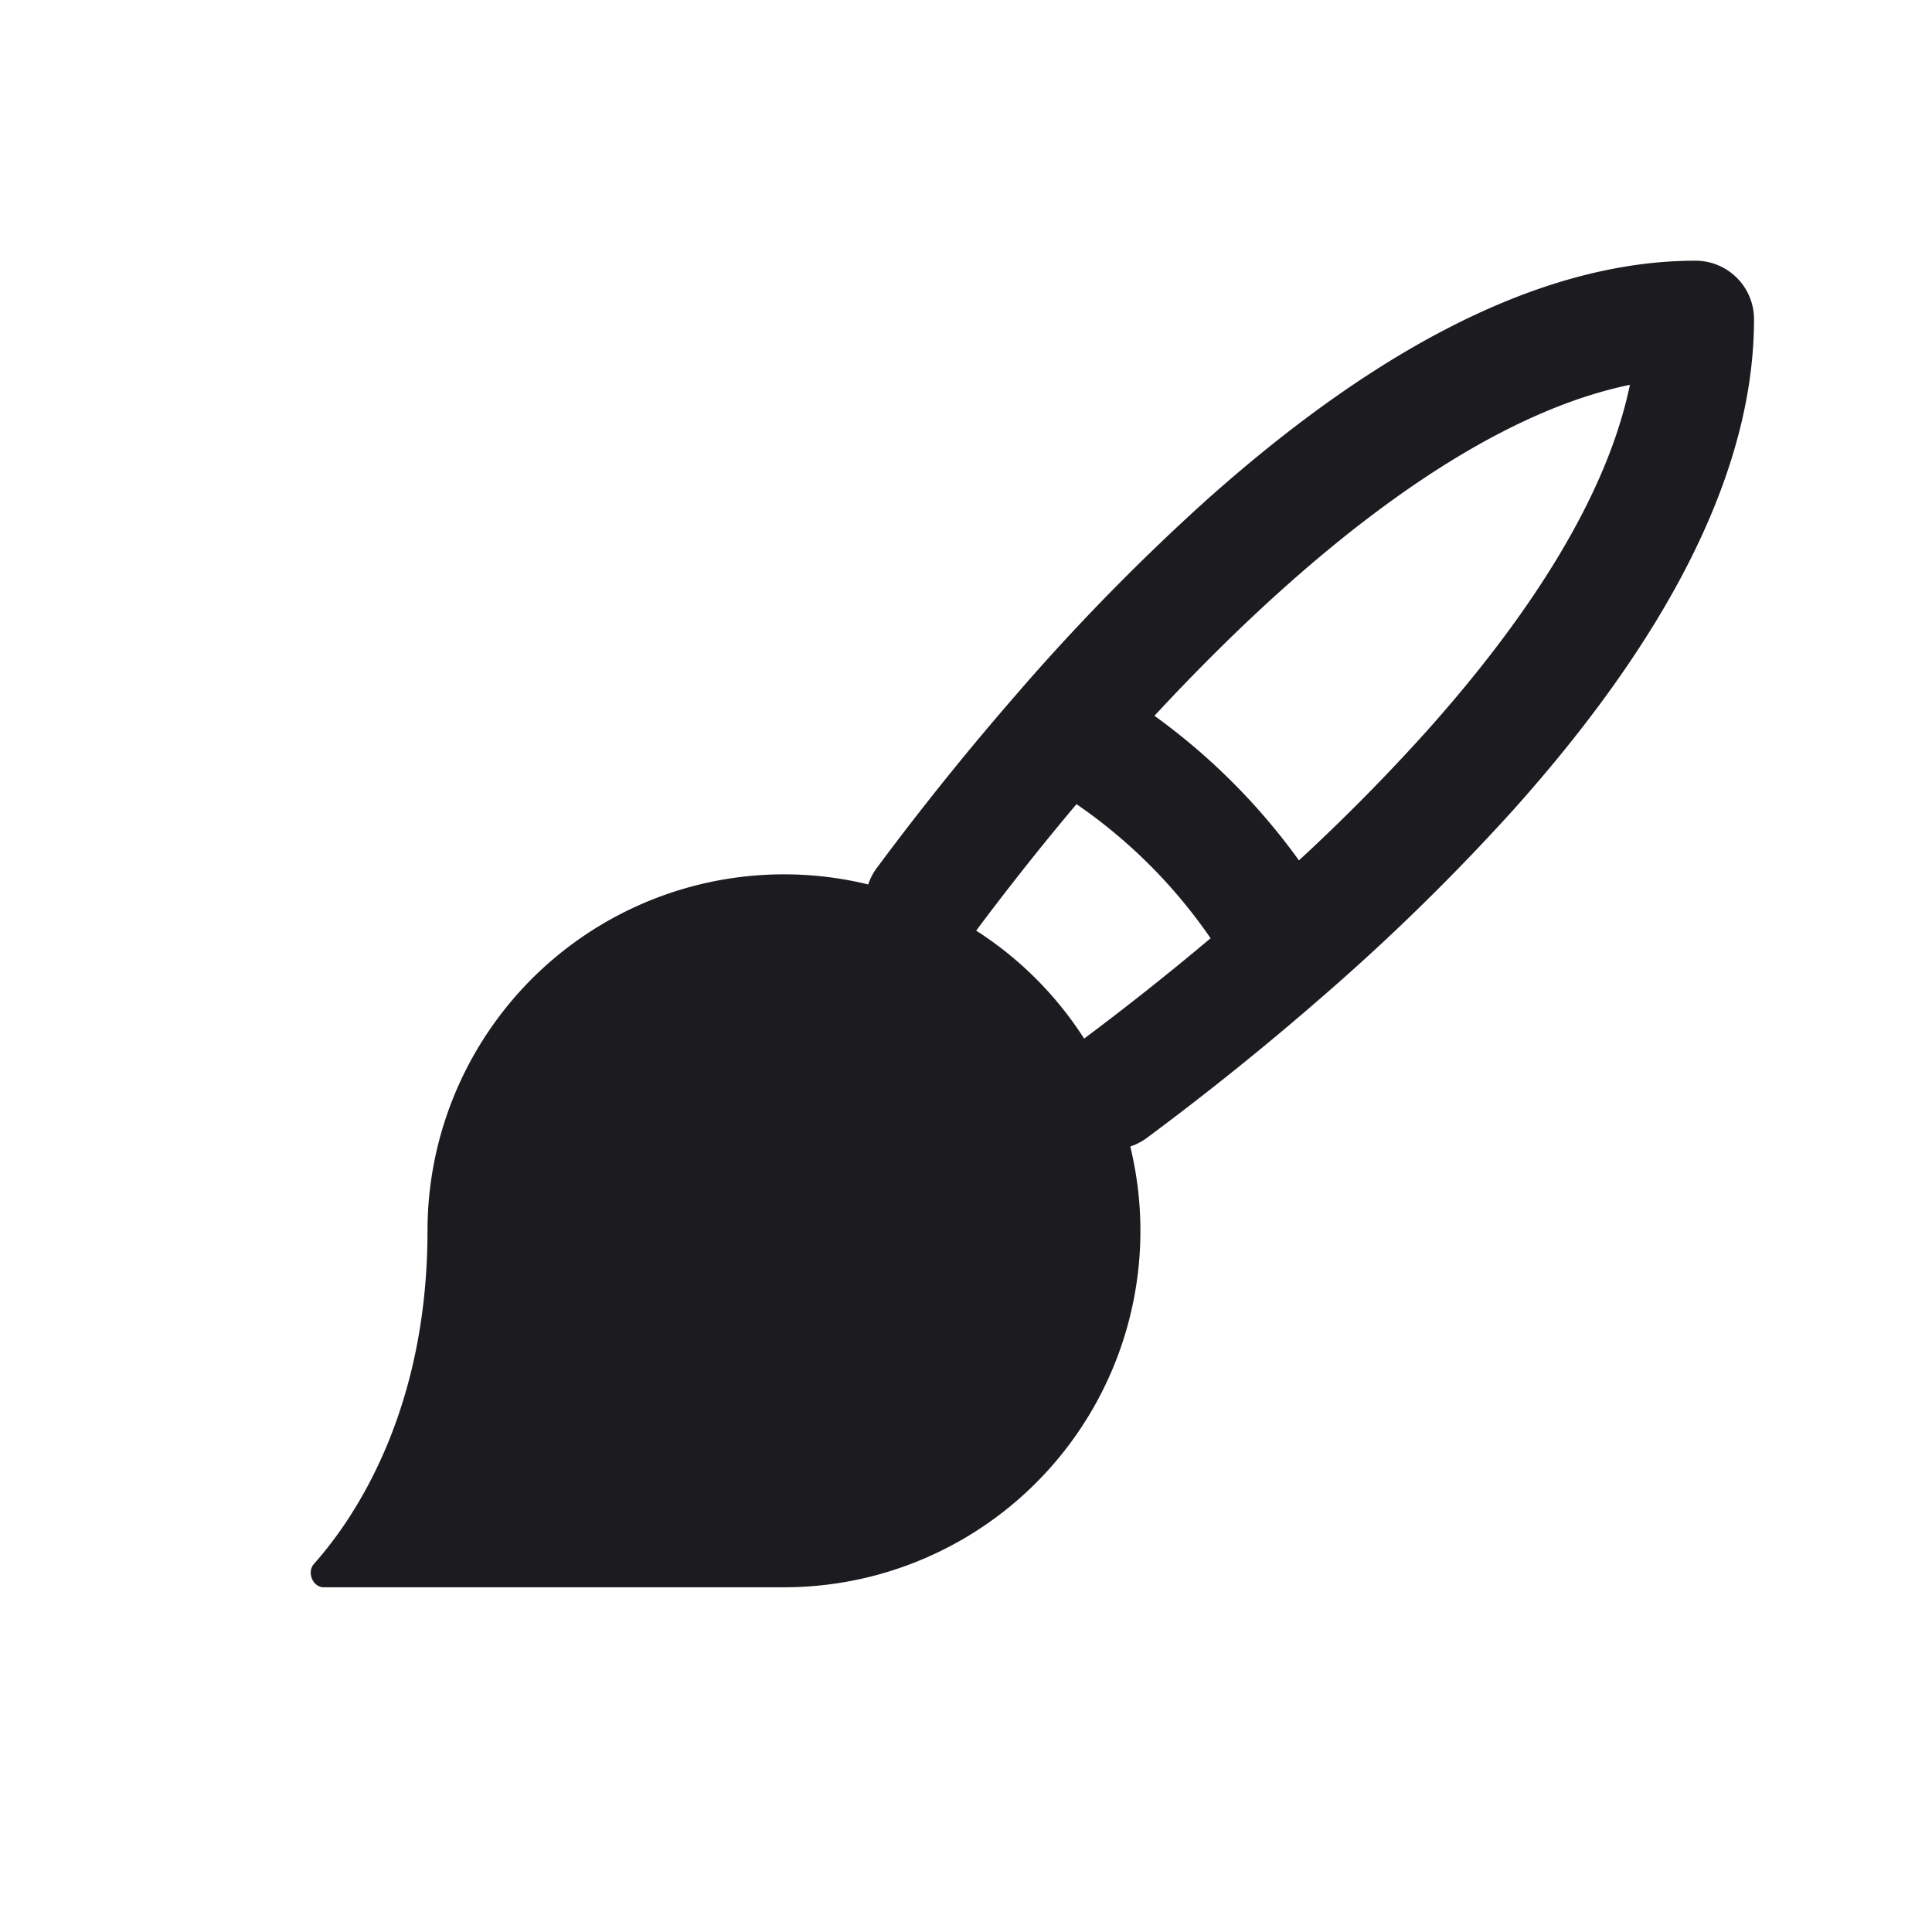 <svg width="33" height="33" fill="none" xmlns="http://www.w3.org/2000/svg"><path fill-rule="evenodd" clip-rule="evenodd" d="M18.387 13.736c-.679.806-1.26 1.553-1.713 2.16a6.088 6.088 0 0 1 1.844 1.844 47.756 47.756 0 0 0 2.16-1.714 8.881 8.881 0 0 0-2.29-2.29Zm-.961-1.95a49.237 49.237 0 0 0-2.45 3.04.998.998 0 0 0-.146.281 6.089 6.089 0 0 0-7.528 5.916c0 3.103-1.269 4.937-1.939 5.689-.126.141-.022.4.167.4h7.86a6.088 6.088 0 0 0 5.916-7.529.998.998 0 0 0 .282-.146 49.198 49.198 0 0 0 3.07-2.475 37.343 37.343 0 0 0 3.2-3.139c2.137-2.39 4.102-5.366 4.102-8.37a1 1 0 0 0-1-1c-3.004 0-5.98 1.966-8.37 4.104a37.37 37.37 0 0 0-3.164 3.228Zm2.292.44c.95.685 1.784 1.519 2.469 2.47a33.285 33.285 0 0 0 2.18-2.206c1.743-1.949 3.078-4.004 3.473-5.917-1.912.395-3.968 1.731-5.916 3.474-.782.7-1.524 1.444-2.206 2.18Z" fill="#1C1B1F"/></svg>